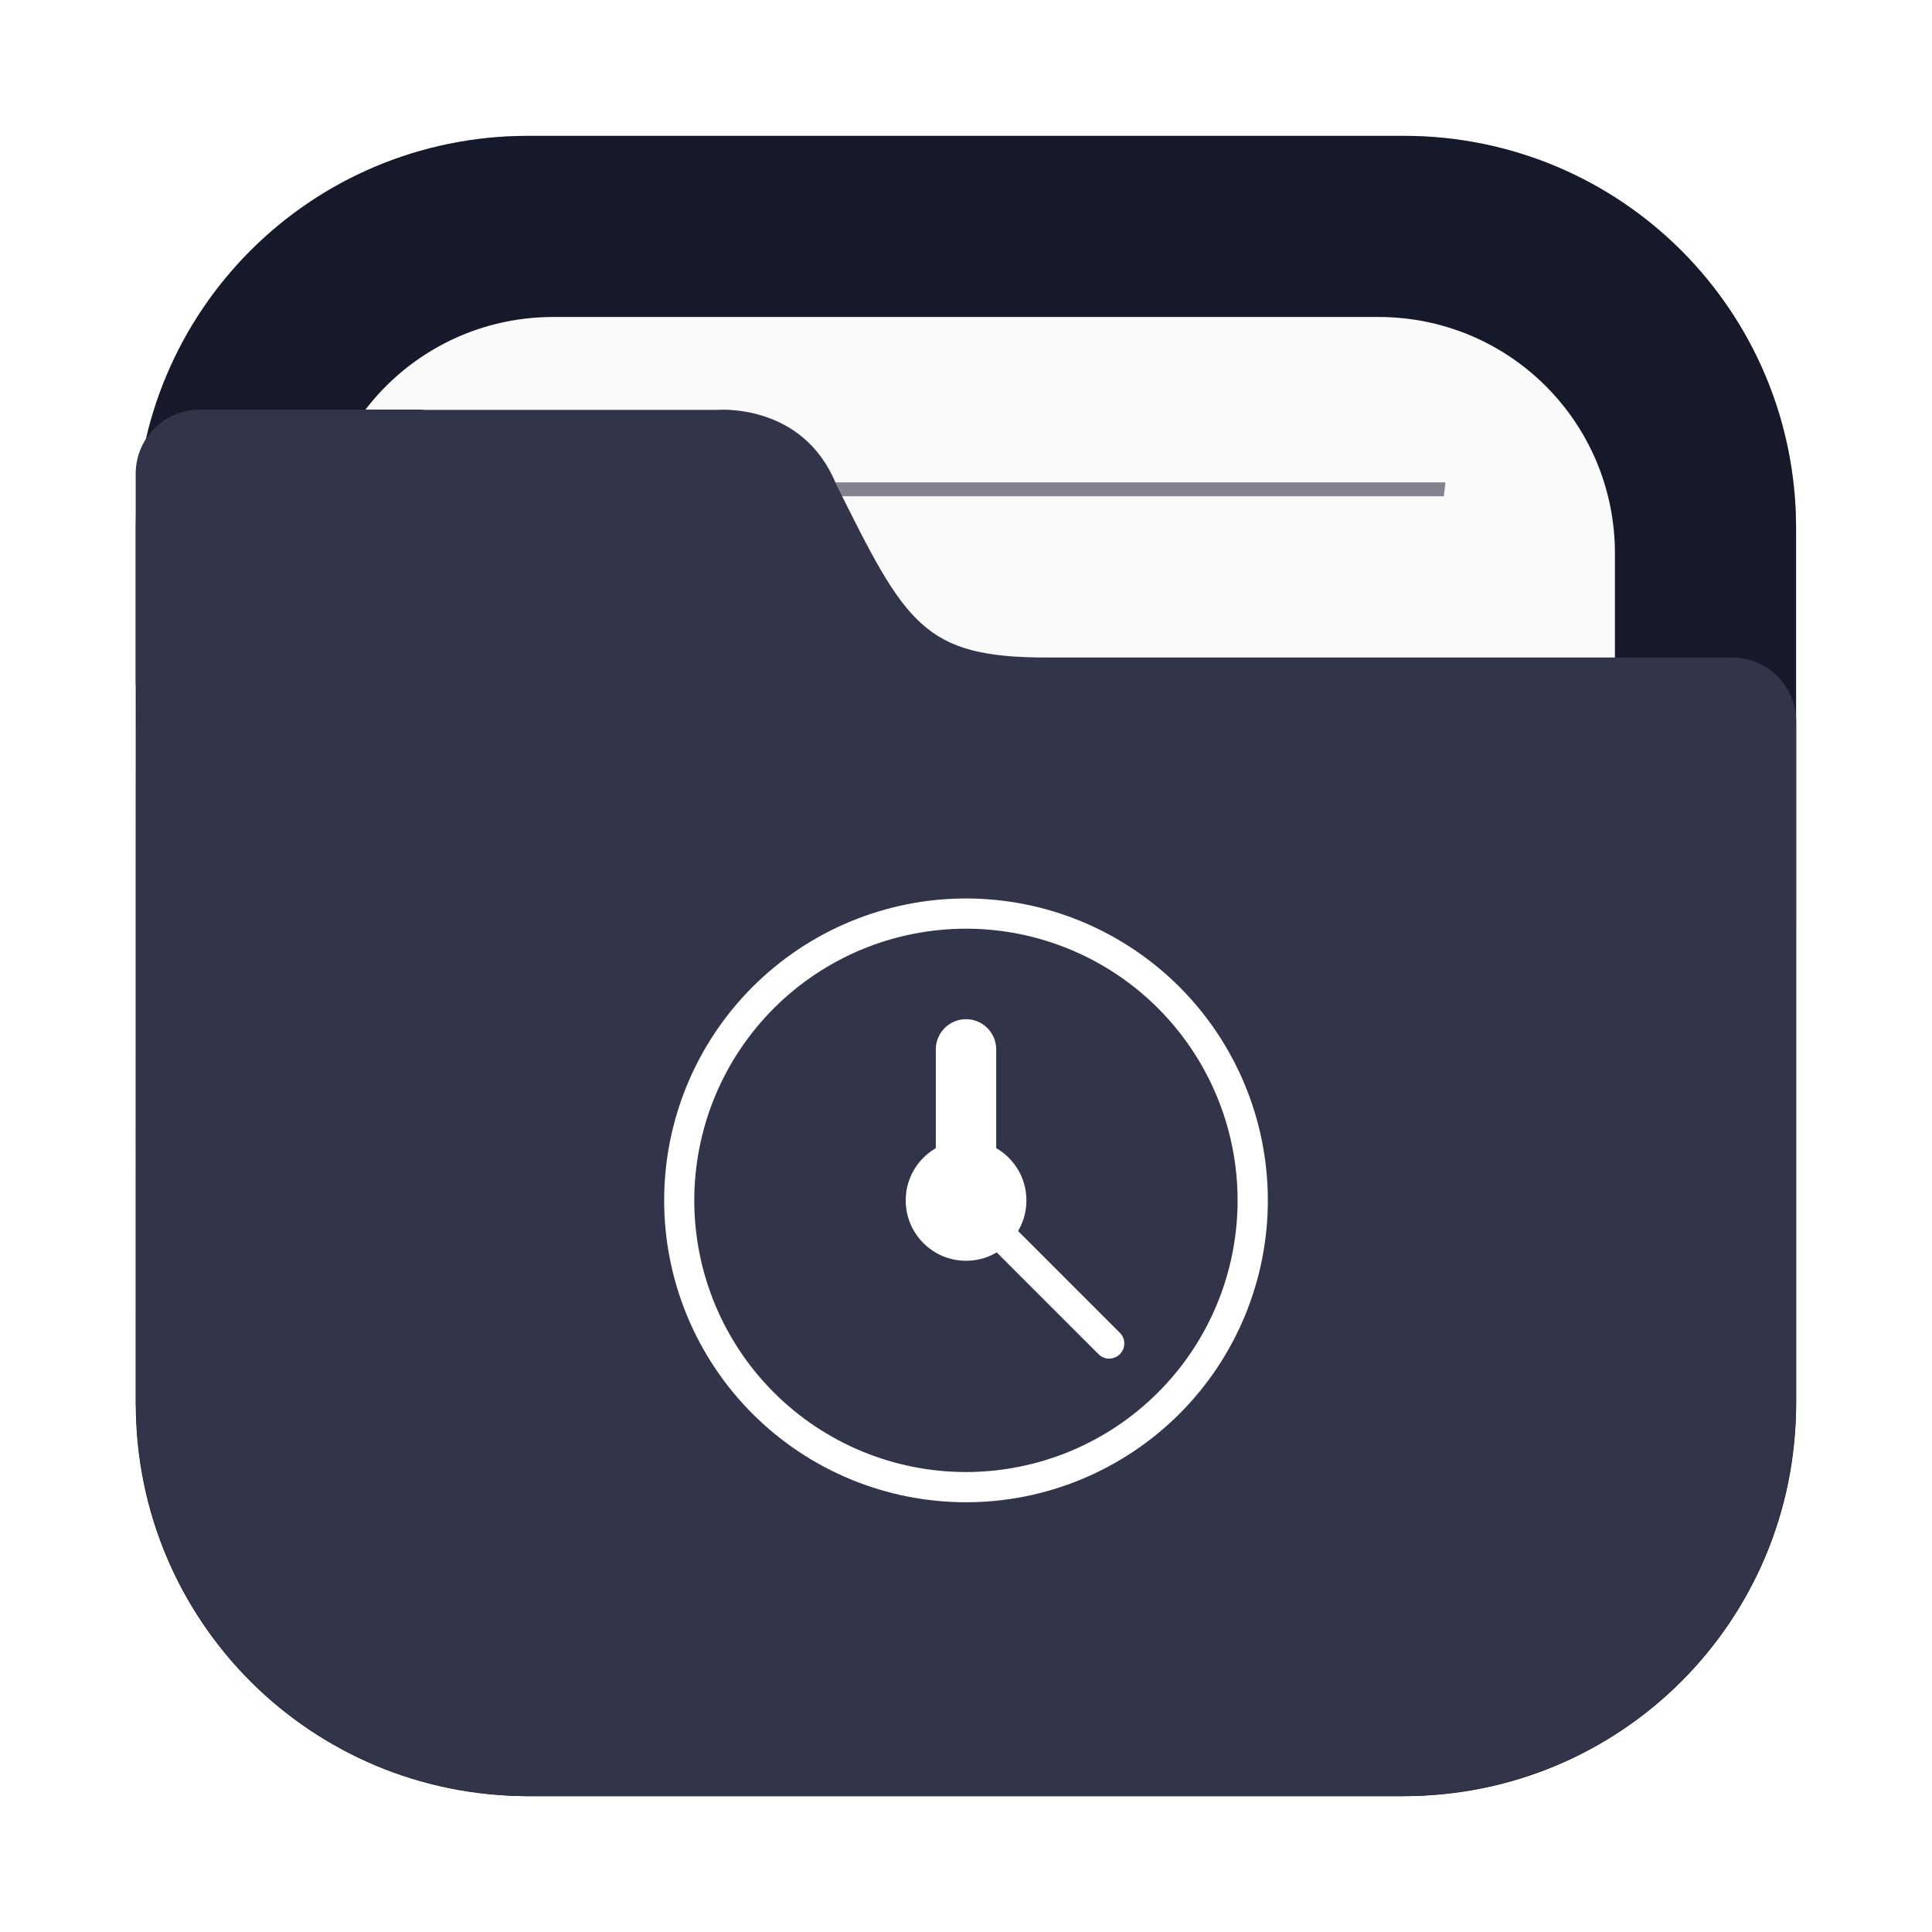 <svg width="64" height="64" viewBox="0 0 64 64" fill="none" xmlns="http://www.w3.org/2000/svg">
<g opacity="0.3" filter="url(#filter0_f_102_109)">
<path d="M46.498 4.5H17.502C10.321 4.5 4.5 10.321 4.5 17.502V46.498C4.5 53.679 10.321 59.5 17.502 59.5H46.498C53.679 59.5 59.5 53.679 59.5 46.498V17.502C59.5 10.321 53.679 4.5 46.498 4.5Z" fill="black"/>
</g>
<path d="M17.5 4.5C10.296 4.5 4.498 10.298 4.498 17.502V46.498C4.498 53.701 10.296 59.499 17.5 59.499H46.495C53.699 59.499 59.497 53.701 59.497 46.498V17.502C59.497 10.298 53.699 4.5 46.495 4.5H17.5Z" fill="#161929"/>
<path d="M18.335 10.5C13.993 10.5 10.497 13.996 10.497 18.338V45.662C10.497 50.004 13.993 53.5 18.335 53.5H45.659C50.001 53.5 53.497 50.004 53.497 45.662V18.338C53.497 13.996 50.001 10.5 45.659 10.5H18.335Z" fill="#FAFAFA"/>
<path opacity="0.6" d="M16.113 15.979C16.131 16.132 16.15 16.286 16.171 16.439H47.829C47.849 16.273 47.866 16.142 47.883 15.979H16.113Z" fill="#323549"/>
<path d="M6.622 13.568C5.443 13.568 4.495 14.517 4.495 15.695V22.604C4.495 22.689 4.51 22.77 4.52 22.854C4.499 24.896 4.501 27.225 4.501 30.281V31.129L4.499 46.498C4.499 46.636 4.514 46.769 4.518 46.906C4.526 47.099 4.53 47.294 4.548 47.484C5.025 53.893 10.101 58.97 16.509 59.451C16.831 59.482 17.157 59.499 17.489 59.5C17.494 59.5 17.498 59.5 17.503 59.5H46.499C46.837 59.5 47.168 59.482 47.495 59.451C53.886 58.969 58.951 53.914 59.448 47.527C59.481 47.189 59.501 46.846 59.501 46.498V30.836C59.501 30.829 59.502 30.823 59.502 30.816V23.908C59.502 22.729 58.554 21.781 57.376 21.781H34.672C33.646 21.781 32.843 21.711 32.176 21.535C31.51 21.358 30.982 21.073 30.51 20.644C30.039 20.215 29.623 19.643 29.182 18.888C28.741 18.133 28.274 17.197 27.698 16.041C27.42 15.357 27.032 14.86 26.608 14.501C26.184 14.143 25.724 13.921 25.297 13.785C24.444 13.511 23.729 13.579 23.729 13.579H14.079C14.039 13.577 14.002 13.568 13.961 13.568H10.502L6.622 13.568Z" fill="#323549"/>
<path d="M32.002 29.763C29.349 29.763 26.806 30.817 24.93 32.692C23.055 34.568 22.001 37.111 22.001 39.764C22.001 41.077 22.26 42.377 22.762 43.591C23.265 44.804 24.002 45.907 24.93 46.835C25.859 47.764 26.961 48.501 28.175 49.003C29.388 49.506 30.689 49.764 32.002 49.764C34.654 49.764 37.196 48.709 39.071 46.834C40.946 44.959 41.999 42.415 41.999 39.764C41.999 37.112 40.946 34.569 39.071 32.693C37.196 30.818 34.654 29.764 32.002 29.763ZM32.002 30.764C34.387 30.765 36.675 31.713 38.361 33.4C40.048 35.087 40.996 37.374 40.997 39.76C40.998 40.942 40.766 42.112 40.314 43.204C39.862 44.296 39.2 45.288 38.364 46.124C37.529 46.96 36.537 47.624 35.446 48.076C34.354 48.529 33.184 48.762 32.002 48.763C30.82 48.763 29.649 48.531 28.557 48.079C27.465 47.627 26.472 46.964 25.636 46.128C24.8 45.293 24.137 44.3 23.684 43.208C23.232 42.116 22.999 40.946 22.999 39.764C22.999 38.582 23.232 37.411 23.684 36.319C24.137 35.227 24.8 34.235 25.636 33.399C26.472 32.563 27.465 31.9 28.557 31.448C29.649 30.996 30.82 30.764 32.002 30.764Z" fill="white"/>
<path d="M33 34.763C33 34.21 32.552 33.762 32 33.762C31.448 33.762 31 34.21 31 34.763V38.758C31 39.312 31.448 39.76 32 39.76C32.552 39.76 33 39.312 33 38.758V34.763Z" fill="white"/>
<path d="M37.095 44.86L37.098 44.857C37.293 44.663 37.293 44.347 37.098 44.152L32.854 39.908C32.659 39.713 32.343 39.713 32.148 39.908L32.146 39.91C31.951 40.105 31.951 40.421 32.146 40.616L36.39 44.86C36.584 45.055 36.9 45.055 37.095 44.86Z" fill="white"/>
<path d="M32.002 41.765C33.106 41.765 34.001 40.869 34.001 39.765C34.001 38.661 33.106 37.766 32.002 37.766C30.898 37.766 30.003 38.661 30.003 39.765C30.003 40.869 30.898 41.765 32.002 41.765Z" fill="white"/>
<defs>
<filter id="filter0_f_102_109" x="2.3" y="2.3" width="59.4" height="59.4" filterUnits="userSpaceOnUse" color-interpolation-filters="sRGB">
<feFlood flood-opacity="0" result="BackgroundImageFix"/>
<feBlend mode="normal" in="SourceGraphic" in2="BackgroundImageFix" result="shape"/>
<feGaussianBlur stdDeviation="1.1" result="effect1_foregroundBlur_102_109"/>
</filter>
</defs>
</svg>
